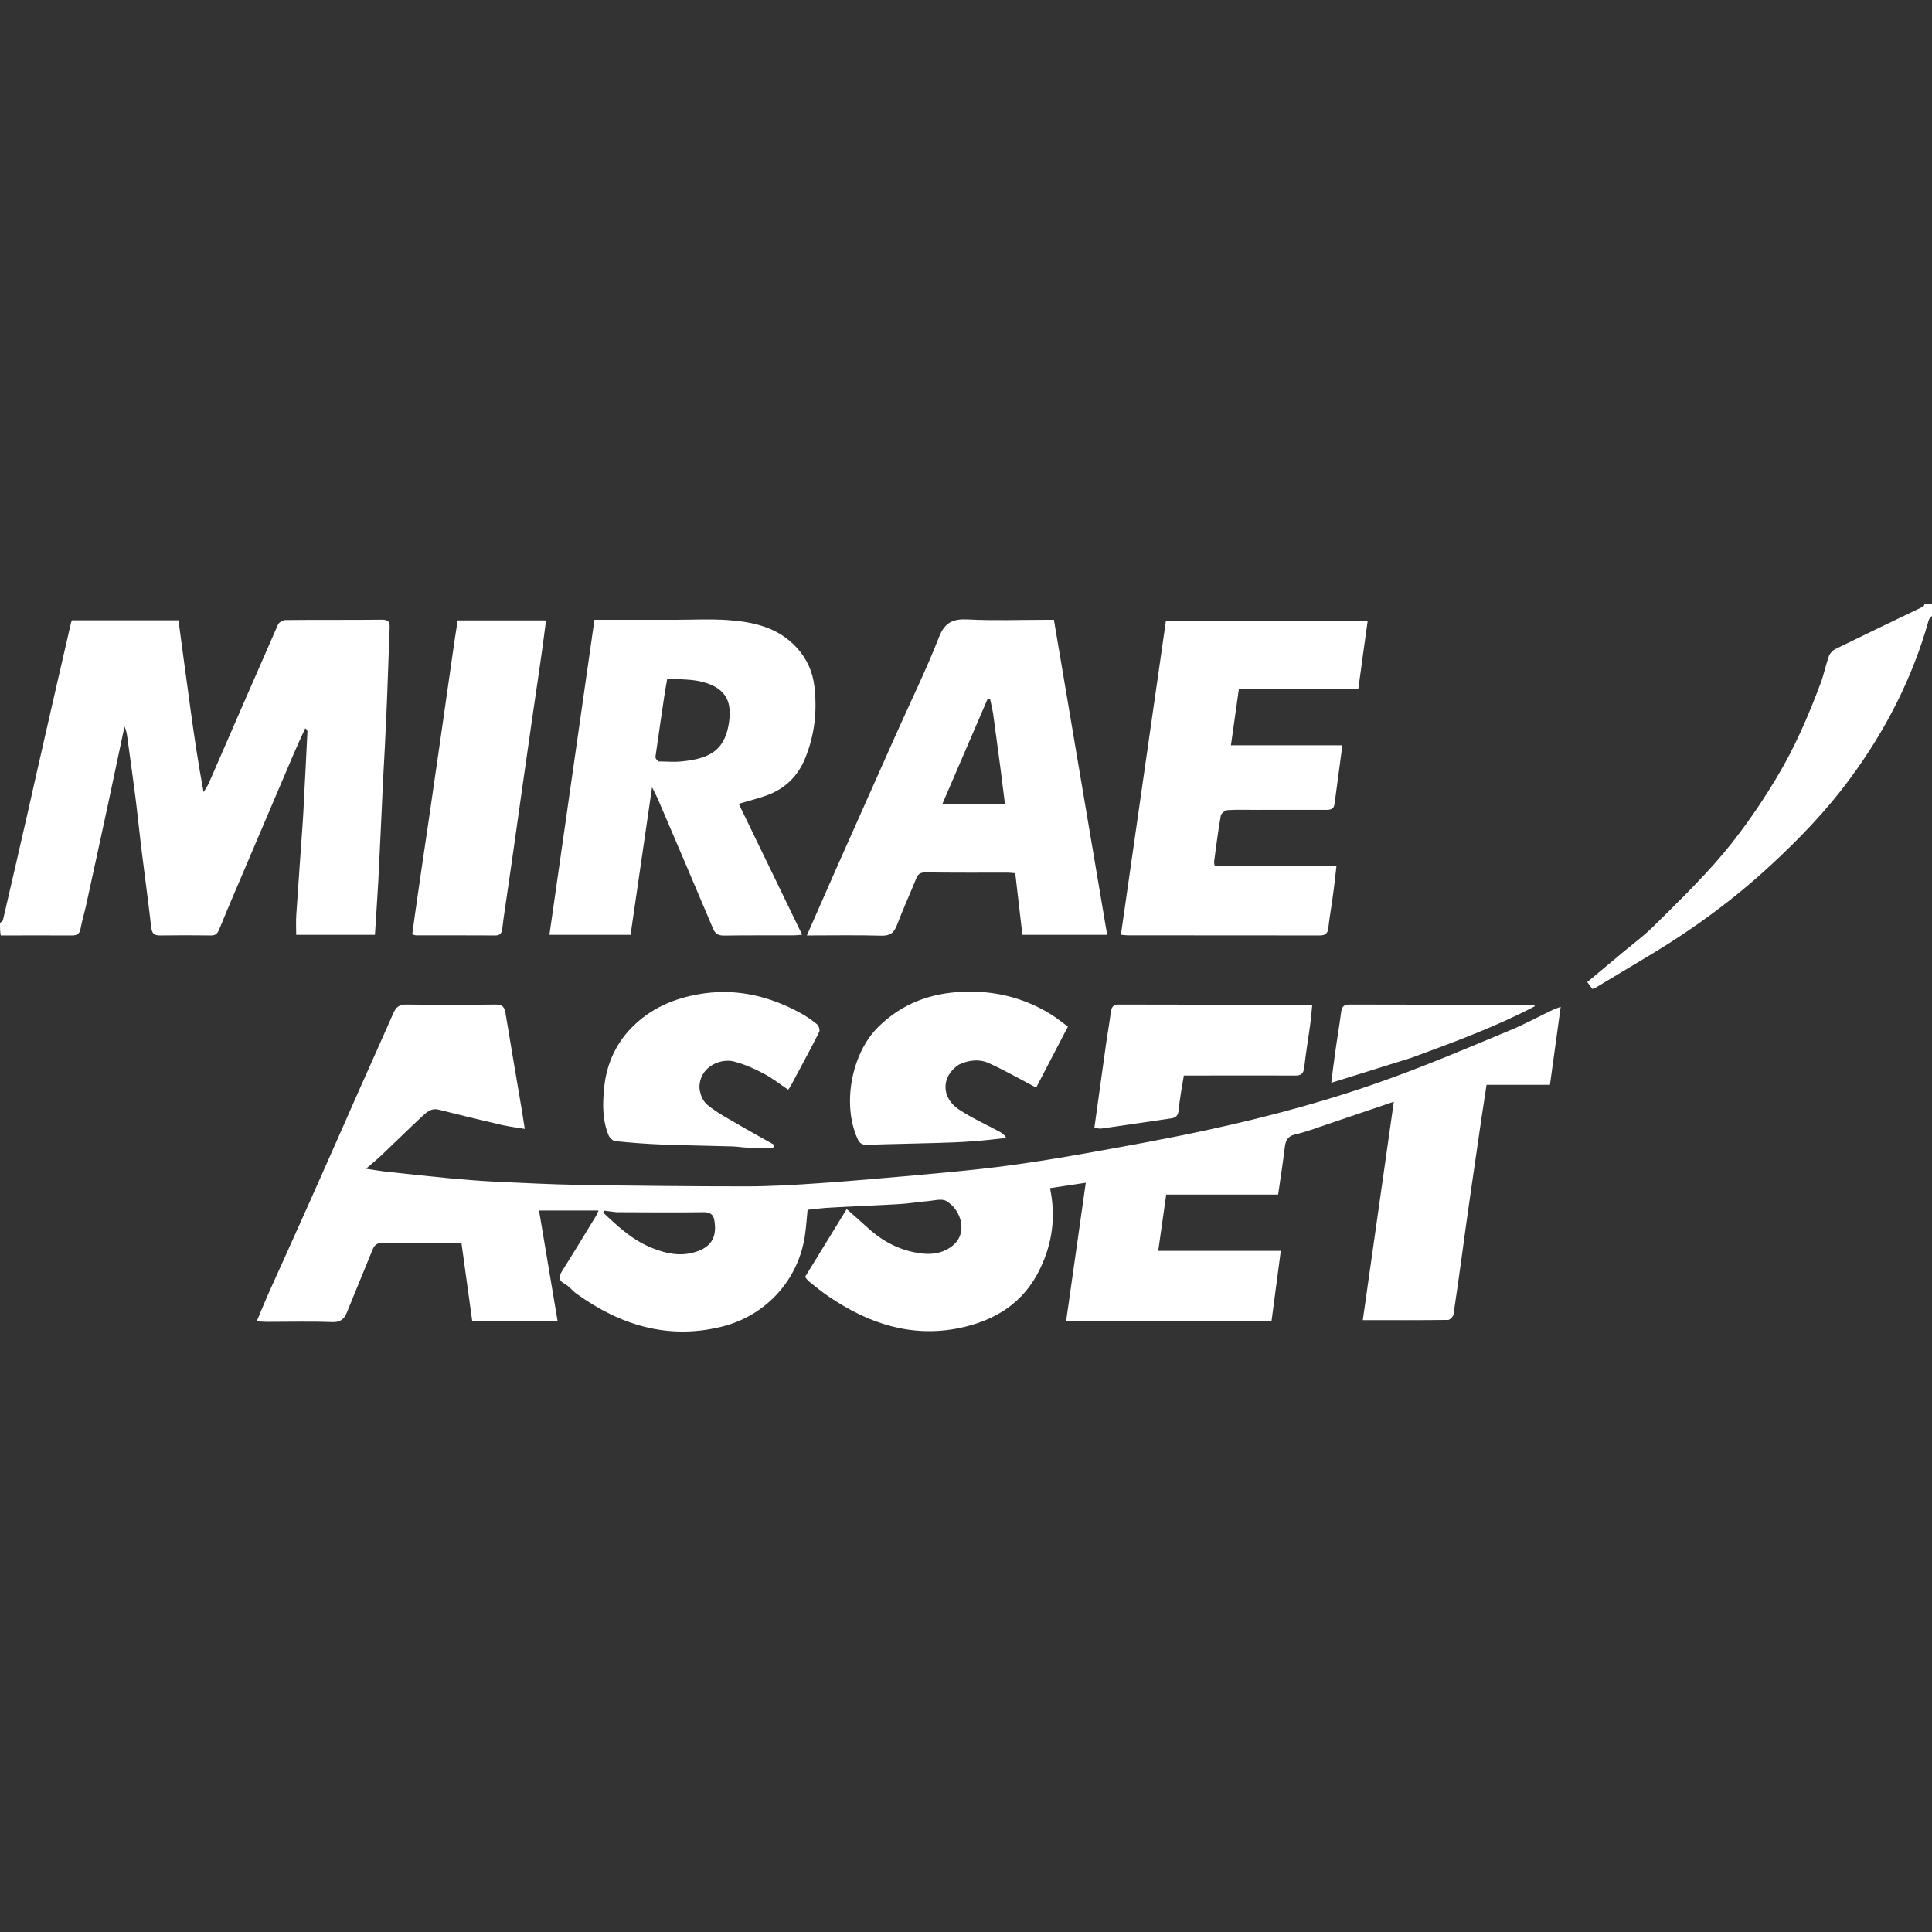 <svg width="16" height="16" viewBox="0 0 16 16" fill="none" xmlns="http://www.w3.org/2000/svg">
    <rect x="0" y="0" width="16" height="16" fill="#333333" stroke="none"/>
    <path
        d="M1.09835e-10 7.646C0.008 7.634 0.022 7.63 0.024 7.622C0.092 7.329 0.16 7.035 0.227 6.741C0.276 6.525 0.324 6.308 0.374 6.091C0.445 5.78 0.516 5.469 0.588 5.158C0.589 5.152 0.592 5.146 0.596 5.137C0.886 5.137 1.176 5.137 1.478 5.137C1.51 5.373 1.541 5.61 1.574 5.847C1.606 6.082 1.64 6.317 1.686 6.56C1.701 6.534 1.719 6.51 1.731 6.482C1.921 6.046 2.11 5.609 2.302 5.173C2.31 5.154 2.343 5.135 2.364 5.135C2.631 5.132 2.897 5.135 3.164 5.132C3.214 5.132 3.229 5.148 3.227 5.197C3.217 5.445 3.21 5.693 3.199 5.94C3.192 6.11 3.182 6.28 3.173 6.45C3.16 6.732 3.147 7.015 3.133 7.297C3.125 7.445 3.114 7.592 3.105 7.742C2.886 7.742 2.674 7.742 2.453 7.742C2.453 7.683 2.45 7.628 2.454 7.573C2.47 7.324 2.489 7.076 2.506 6.827C2.511 6.754 2.515 6.682 2.518 6.609C2.528 6.426 2.537 6.243 2.546 6.059C2.546 6.051 2.543 6.043 2.528 6.031C2.494 6.105 2.46 6.178 2.428 6.253C2.303 6.545 2.179 6.837 2.055 7.129C1.975 7.318 1.893 7.506 1.816 7.695C1.801 7.732 1.786 7.748 1.745 7.747C1.605 7.745 1.465 7.745 1.325 7.747C1.273 7.748 1.258 7.727 1.252 7.678C1.229 7.474 1.201 7.272 1.176 7.069C1.156 6.909 1.14 6.749 1.12 6.59C1.1 6.435 1.078 6.28 1.057 6.125C1.052 6.089 1.049 6.053 1.031 6.017C0.985 6.232 0.94 6.447 0.894 6.663C0.835 6.938 0.775 7.213 0.715 7.488C0.701 7.555 0.68 7.62 0.668 7.687C0.66 7.735 0.637 7.748 0.592 7.747C0.399 7.746 0.206 7.747 0.006 7.747C-2.66234e-08 7.715 -2.65568e-08 7.683 1.09835e-10 7.646Z"
        fill="white" />
    <path
        d="M16 5.1C15.991 5.115 15.977 5.122 15.974 5.132C15.84 5.612 15.617 6.047 15.322 6.447C15.126 6.714 14.898 6.95 14.657 7.172C14.36 7.446 14.036 7.685 13.69 7.894C13.532 7.989 13.373 8.084 13.215 8.179C13.208 8.183 13.2 8.185 13.187 8.19C13.173 8.171 13.16 8.153 13.145 8.133C13.245 8.049 13.344 7.967 13.442 7.885C13.526 7.815 13.615 7.749 13.692 7.673C13.866 7.501 14.04 7.331 14.202 7.149C14.394 6.932 14.56 6.695 14.71 6.446C14.861 6.196 14.976 5.93 15.078 5.657C15.105 5.585 15.12 5.507 15.146 5.434C15.155 5.41 15.178 5.385 15.202 5.374C15.442 5.256 15.683 5.141 15.924 5.025C15.931 5.021 15.936 5.013 15.938 5.003C15.955 5 15.976 5 16 5C16 5.031 16 5.062 16 5.1Z"
        fill="white" />
    <path
        d="M2.978 9.019C3.072 8.807 3.166 8.6 3.257 8.392C3.279 8.341 3.306 8.318 3.365 8.319C3.612 8.322 3.858 8.322 4.105 8.319C4.164 8.318 4.179 8.343 4.187 8.394C4.228 8.646 4.272 8.898 4.314 9.149C4.325 9.212 4.334 9.274 4.346 9.349C4.277 9.337 4.215 9.33 4.154 9.316C3.98 9.275 3.807 9.234 3.634 9.19C3.568 9.173 3.529 9.215 3.49 9.251C3.376 9.357 3.266 9.466 3.153 9.573C3.12 9.604 3.084 9.633 3.031 9.679C3.107 9.69 3.164 9.7 3.223 9.706C3.389 9.724 3.555 9.742 3.722 9.758C3.847 9.769 3.973 9.78 4.098 9.786C4.333 9.797 4.567 9.809 4.801 9.813C5.261 9.82 5.72 9.825 6.179 9.825C6.38 9.825 6.582 9.813 6.782 9.799C7.046 9.781 7.31 9.757 7.573 9.734C7.802 9.713 8.03 9.693 8.257 9.665C8.486 9.636 8.715 9.6 8.942 9.56C9.295 9.497 9.649 9.434 9.999 9.358C10.522 9.245 11.039 9.105 11.542 8.92C11.865 8.802 12.182 8.667 12.499 8.535C12.623 8.484 12.742 8.419 12.864 8.361C12.879 8.354 12.896 8.349 12.925 8.338C12.895 8.558 12.866 8.768 12.836 8.984C12.662 8.984 12.492 8.984 12.311 8.984C12.296 9.083 12.281 9.178 12.267 9.273C12.237 9.477 12.207 9.682 12.178 9.886C12.153 10.056 12.13 10.227 12.107 10.397C12.084 10.56 12.062 10.724 12.037 10.887C12.034 10.904 12.008 10.931 11.992 10.931C11.763 10.934 11.535 10.933 11.286 10.933C11.372 10.327 11.457 9.728 11.543 9.124C11.355 9.188 11.172 9.25 10.989 9.312C10.902 9.341 10.815 9.375 10.725 9.395C10.658 9.411 10.646 9.452 10.639 9.508C10.624 9.634 10.604 9.76 10.585 9.893C10.274 9.893 9.968 9.893 9.658 9.893C9.636 10.05 9.615 10.2 9.592 10.359C9.929 10.359 10.258 10.359 10.607 10.359C10.581 10.558 10.555 10.748 10.53 10.942C9.962 10.942 9.399 10.942 8.829 10.942C8.883 10.563 8.936 10.188 8.992 9.795C8.885 9.811 8.792 9.825 8.696 9.84C8.745 10.078 8.715 10.296 8.614 10.506C8.478 10.792 8.239 10.938 7.942 10.999C7.545 11.079 7.192 10.96 6.867 10.74C6.808 10.701 6.754 10.655 6.699 10.612C6.687 10.602 6.679 10.589 6.667 10.575C6.781 10.389 6.895 10.203 7.012 10.013C7.077 10.071 7.136 10.122 7.194 10.175C7.326 10.294 7.48 10.368 7.657 10.383C7.739 10.389 7.825 10.371 7.892 10.314C8.019 10.207 7.958 10.018 7.838 9.947C7.799 9.923 7.731 9.944 7.677 9.948C7.6 9.954 7.524 9.968 7.447 9.972C7.258 9.983 7.068 9.99 6.878 10.001C6.816 10.004 6.755 10.012 6.688 10.019C6.681 10.087 6.677 10.156 6.667 10.225C6.615 10.599 6.344 10.896 5.977 10.987C5.53 11.097 5.136 10.974 4.774 10.714C4.74 10.689 4.714 10.653 4.678 10.633C4.617 10.6 4.63 10.566 4.66 10.518C4.753 10.371 4.843 10.222 4.934 10.073C4.94 10.062 4.945 10.05 4.957 10.025C4.79 10.025 4.633 10.025 4.464 10.025C4.515 10.327 4.566 10.631 4.618 10.942C4.377 10.942 4.147 10.942 3.911 10.942C3.882 10.728 3.852 10.515 3.822 10.297C3.798 10.296 3.776 10.294 3.755 10.294C3.561 10.293 3.368 10.295 3.175 10.292C3.128 10.292 3.102 10.306 3.085 10.35C3.016 10.521 2.944 10.692 2.875 10.864C2.852 10.923 2.821 10.952 2.749 10.949C2.569 10.942 2.389 10.947 2.209 10.947C2.186 10.947 2.162 10.944 2.126 10.943C2.16 10.862 2.188 10.792 2.219 10.722C2.339 10.454 2.461 10.187 2.58 9.919C2.713 9.621 2.844 9.322 2.978 9.019ZM5.106 10.039C5.071 10.035 5.036 10.03 5.001 10.026C4.999 10.031 4.997 10.037 4.996 10.043C5.117 10.157 5.238 10.27 5.397 10.334C5.525 10.386 5.654 10.411 5.788 10.358C5.914 10.309 5.935 10.212 5.915 10.101C5.907 10.059 5.88 10.038 5.83 10.039C5.593 10.042 5.355 10.04 5.106 10.039Z"
        fill="white" />
    <path
        d="M5.573 5.133C5.729 5.133 5.878 5.125 6.027 5.135C6.238 5.15 6.441 5.194 6.596 5.361C6.683 5.455 6.731 5.565 6.745 5.687C6.768 5.891 6.746 6.091 6.667 6.282C6.607 6.429 6.501 6.531 6.353 6.586C6.279 6.613 6.203 6.631 6.118 6.657C6.293 7.018 6.466 7.376 6.643 7.741C6.614 7.744 6.595 7.746 6.576 7.746C6.382 7.747 6.189 7.745 5.996 7.748C5.95 7.748 5.923 7.735 5.905 7.69C5.754 7.333 5.602 6.976 5.449 6.619C5.437 6.591 5.422 6.564 5.4 6.52C5.339 6.937 5.281 7.337 5.222 7.742C4.998 7.742 4.777 7.742 4.55 7.742C4.674 6.873 4.798 6.007 4.923 5.133C5.141 5.133 5.354 5.133 5.573 5.133ZM5.453 6.306C5.52 6.306 5.587 6.313 5.653 6.305C5.874 6.282 5.995 6.215 6.033 6.008C6.067 5.823 6.022 5.703 5.824 5.649C5.731 5.623 5.629 5.628 5.526 5.619C5.516 5.68 5.507 5.727 5.5 5.774C5.476 5.939 5.451 6.104 5.428 6.269C5.427 6.279 5.437 6.292 5.453 6.306Z"
        fill="white" />
    <path
        d="M6.942 7.156C7.107 6.787 7.269 6.422 7.431 6.058C7.547 5.798 7.673 5.542 7.776 5.277C7.825 5.152 7.893 5.124 8.017 5.13C8.227 5.141 8.438 5.133 8.649 5.133C8.674 5.133 8.698 5.133 8.728 5.133C8.876 6.005 9.022 6.871 9.169 7.742C8.936 7.742 8.706 7.742 8.467 7.742C8.447 7.573 8.428 7.405 8.408 7.232C8.389 7.23 8.369 7.227 8.35 7.227C8.121 7.227 7.893 7.228 7.664 7.225C7.621 7.225 7.602 7.239 7.587 7.277C7.535 7.406 7.477 7.532 7.428 7.662C7.404 7.725 7.373 7.75 7.302 7.749C7.1 7.743 6.898 7.747 6.682 7.747C6.77 7.546 6.855 7.353 6.942 7.156ZM8.224 5.905C8.216 5.866 8.208 5.828 8.2 5.789C8.193 5.789 8.186 5.788 8.179 5.788C8.055 6.077 7.93 6.367 7.803 6.661C7.981 6.661 8.148 6.661 8.323 6.661C8.311 6.561 8.299 6.468 8.287 6.374C8.267 6.222 8.246 6.069 8.224 5.905Z"
        fill="white" />
    <path
        d="M10.413 6.707C10.327 6.707 10.246 6.704 10.167 6.709C10.146 6.71 10.113 6.736 10.11 6.755C10.088 6.88 10.072 7.007 10.055 7.133C10.053 7.144 10.057 7.154 10.06 7.173C10.393 7.173 10.726 7.173 11.068 7.173C11.057 7.264 11.049 7.346 11.037 7.428C11.026 7.513 11.01 7.598 11.001 7.683C10.996 7.73 10.977 7.747 10.93 7.747C10.399 7.746 9.868 7.747 9.337 7.746C9.32 7.746 9.303 7.743 9.283 7.741C9.408 6.872 9.531 6.008 9.656 5.139C10.211 5.139 10.763 5.139 11.327 5.139C11.301 5.325 11.275 5.511 11.249 5.705C10.919 5.705 10.592 5.705 10.26 5.705C10.238 5.862 10.217 6.011 10.194 6.172C10.508 6.172 10.811 6.172 11.117 6.172C11.095 6.341 11.073 6.5 11.052 6.659C11.046 6.703 11.017 6.707 10.98 6.707C10.793 6.706 10.607 6.707 10.413 6.707Z"
        fill="white" />
    <path
        d="M3.747 5.426C3.761 5.327 3.775 5.234 3.79 5.138C4.034 5.138 4.273 5.138 4.522 5.138C4.51 5.227 4.5 5.311 4.488 5.395C4.464 5.567 4.438 5.739 4.413 5.911C4.384 6.116 4.354 6.321 4.325 6.525C4.301 6.695 4.277 6.865 4.253 7.035C4.23 7.201 4.205 7.366 4.181 7.532C4.173 7.584 4.166 7.636 4.16 7.689C4.156 7.723 4.145 7.747 4.104 7.747C3.884 7.746 3.664 7.746 3.444 7.746C3.436 7.746 3.427 7.741 3.414 7.738C3.429 7.63 3.443 7.524 3.459 7.417C3.488 7.217 3.517 7.017 3.547 6.817C3.576 6.614 3.606 6.412 3.635 6.209C3.659 6.042 3.683 5.874 3.707 5.706C3.72 5.615 3.733 5.523 3.747 5.426Z"
        fill="white" />
    <path
        d="M6.156 9.337C6.243 9.387 6.327 9.433 6.41 9.48C6.408 9.488 6.406 9.497 6.404 9.505C6.333 9.505 6.261 9.506 6.19 9.504C6.148 9.503 6.107 9.495 6.065 9.494C5.875 9.488 5.684 9.486 5.494 9.479C5.362 9.474 5.23 9.464 5.098 9.451C5.077 9.449 5.05 9.425 5.041 9.404C4.988 9.278 4.99 9.143 5.003 9.012C5.022 8.806 5.107 8.624 5.26 8.482C5.421 8.331 5.619 8.256 5.836 8.226C6.118 8.188 6.379 8.254 6.625 8.387C6.675 8.414 6.723 8.447 6.767 8.483C6.781 8.495 6.792 8.532 6.784 8.547C6.708 8.697 6.628 8.845 6.549 8.992C6.543 9.004 6.535 9.014 6.527 9.024C6.458 8.978 6.394 8.927 6.323 8.89C6.245 8.849 6.164 8.813 6.079 8.791C5.978 8.764 5.808 8.822 5.793 8.986C5.788 9.039 5.816 9.116 5.857 9.149C5.946 9.223 6.052 9.274 6.156 9.337Z"
        fill="white" />
    <path
        d="M7.94 8.817C7.789 8.919 7.799 9.091 7.937 9.185C8.044 9.258 8.165 9.311 8.279 9.373C8.299 9.384 8.318 9.397 8.334 9.424C8.239 9.434 8.145 9.446 8.049 9.452C7.946 9.46 7.842 9.463 7.738 9.466C7.552 9.472 7.366 9.474 7.18 9.481C7.137 9.482 7.117 9.466 7.101 9.429C6.973 9.145 7.051 8.724 7.273 8.505C7.471 8.309 7.709 8.223 7.982 8.213C8.238 8.204 8.477 8.262 8.696 8.396C8.745 8.425 8.789 8.462 8.844 8.502C8.754 8.676 8.663 8.849 8.581 9.007C8.448 8.937 8.324 8.866 8.195 8.807C8.115 8.769 8.027 8.776 7.94 8.817Z"
        fill="white" />
    <path
        d="M9.162 8.63C9.175 8.544 9.189 8.464 9.199 8.383C9.205 8.342 9.217 8.319 9.264 8.319C9.784 8.321 10.304 8.32 10.824 8.32C10.834 8.32 10.845 8.323 10.867 8.326C10.862 8.379 10.858 8.43 10.851 8.481C10.835 8.601 10.814 8.721 10.801 8.841C10.795 8.892 10.775 8.908 10.725 8.907C10.447 8.906 10.17 8.907 9.892 8.907C9.866 8.907 9.839 8.907 9.804 8.907C9.789 9.003 9.77 9.095 9.762 9.188C9.758 9.231 9.745 9.255 9.704 9.261C9.51 9.29 9.316 9.318 9.122 9.346C9.108 9.348 9.092 9.344 9.063 9.341C9.096 9.104 9.128 8.87 9.162 8.63Z"
        fill="white" />
    <path
        d="M11.692 8.759C11.47 8.828 11.254 8.895 11.025 8.967C11.037 8.873 11.046 8.793 11.058 8.713C11.073 8.604 11.092 8.496 11.106 8.387C11.111 8.342 11.124 8.319 11.174 8.319C11.674 8.321 12.174 8.32 12.674 8.32C12.686 8.32 12.699 8.323 12.713 8.332C12.386 8.504 12.041 8.63 11.692 8.759Z"
        fill="white" />
</svg>